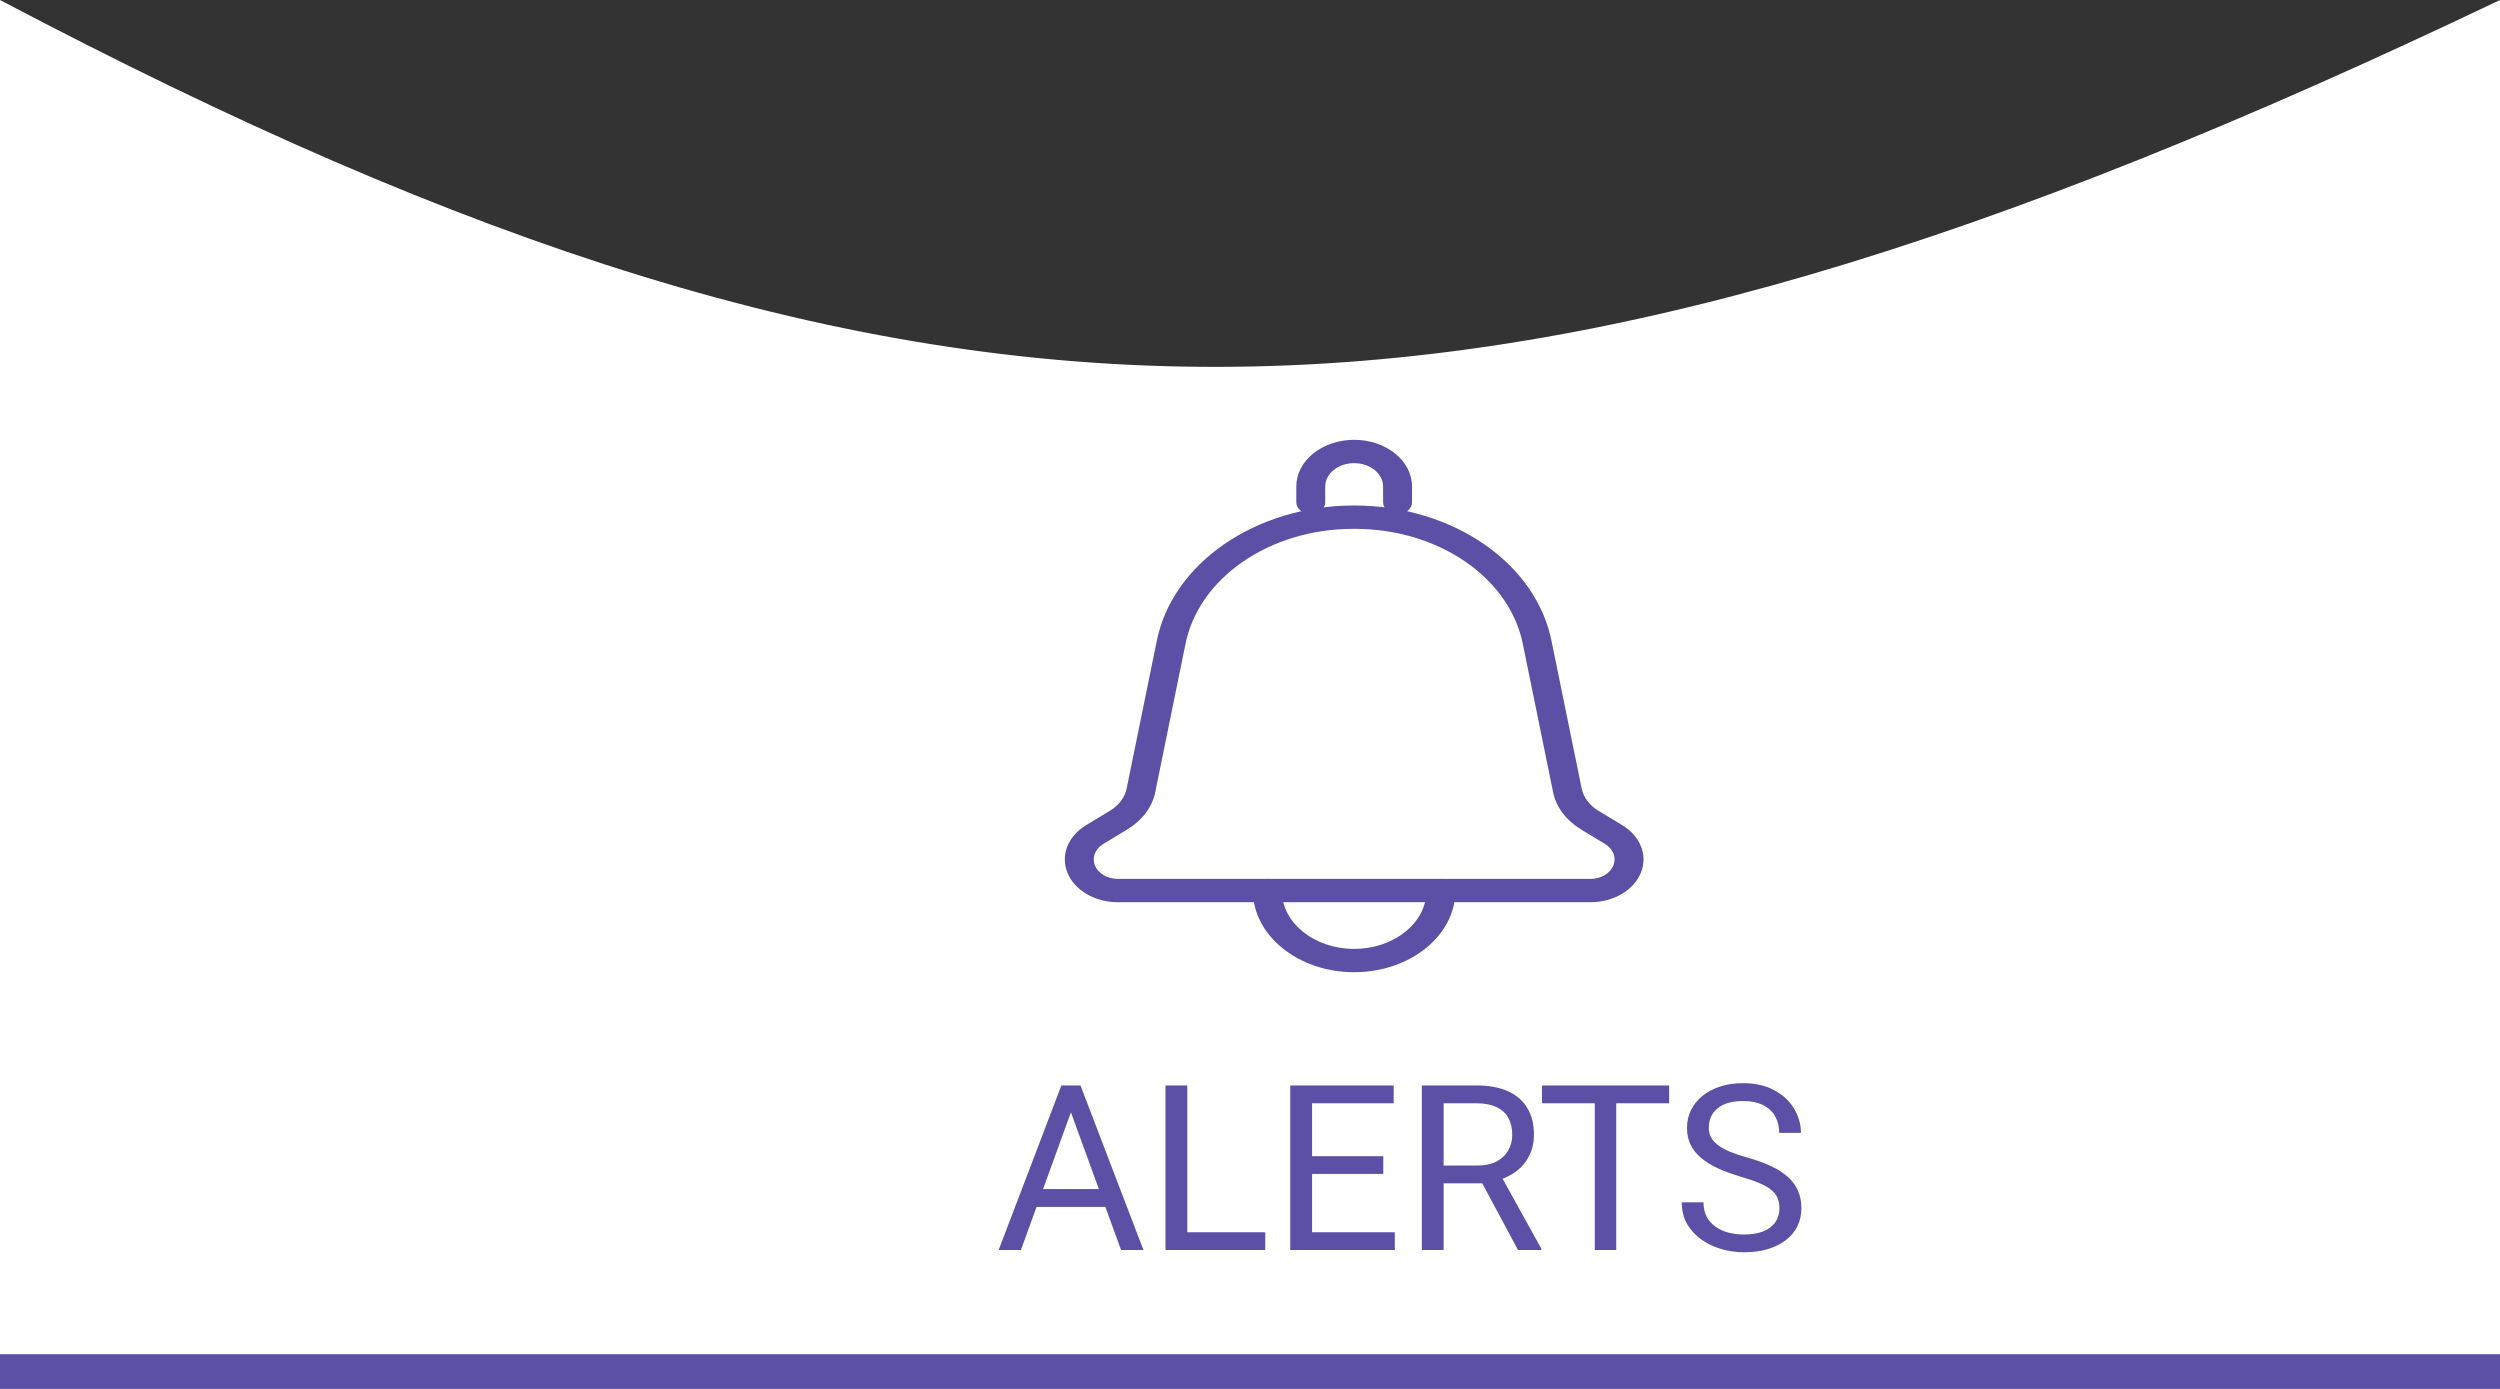 <svg width="108" height="60" viewBox="0 0 108 60" fill="none" xmlns="http://www.w3.org/2000/svg">
<rect x="0" y="0" width="108" height="60" fill="#333333" stroke="none"/>
<path d="M0 0C40.35 21.263 64.02 21.001 108 0V60H0V0Z" fill="white"/>
<path d="M68.708 38.976H48.292C47.305 38.976 46.429 38.467 46.118 37.712C45.806 36.957 46.128 36.126 46.917 35.649L47.947 35.026C48.334 34.793 48.594 34.447 48.672 34.062L49.963 27.739C50.614 24.342 54.241 21.836 58.503 21.837C62.765 21.839 66.389 24.347 67.037 27.745L68.328 34.062C68.406 34.447 68.666 34.793 69.053 35.026L70.083 35.649C70.872 36.126 71.194 36.957 70.882 37.712C70.57 38.467 69.694 38.976 68.708 38.976H68.708ZM58.501 22.846C54.848 22.831 51.736 24.984 51.197 27.898L49.905 34.226C49.775 34.867 49.342 35.443 48.697 35.832L47.667 36.455C47.308 36.672 47.162 37.05 47.303 37.393C47.445 37.736 47.843 37.968 48.292 37.968H68.708C69.157 37.968 69.555 37.736 69.696 37.393C69.838 37.05 69.692 36.672 69.333 36.456L68.303 35.832C67.658 35.443 67.225 34.867 67.095 34.226L65.803 27.903C65.267 24.987 62.155 22.833 58.501 22.846Z" fill="#5C4FA6"/>
<path d="M60.375 22.206C60.03 22.206 59.75 21.98 59.75 21.702V21.016C59.75 20.459 59.19 20.008 58.5 20.008C57.809 20.008 57.25 20.459 57.25 21.016V21.702C57.25 21.98 56.97 22.206 56.625 22.206C56.28 22.206 56 21.98 56 21.702V21.016C56 19.903 57.119 19 58.5 19C59.88 19 61 19.903 61 21.016V21.702C61 21.98 60.72 22.206 60.375 22.206Z" fill="#5C4FA6"/>
<path d="M58.5 42C56.085 41.998 54.128 40.419 54.125 38.472C54.125 38.193 54.405 37.968 54.75 37.968C55.095 37.968 55.375 38.193 55.375 38.472C55.375 39.864 56.774 40.992 58.5 40.992C60.226 40.992 61.625 39.864 61.625 38.472C61.625 38.193 61.904 37.968 62.25 37.968C62.595 37.968 62.875 38.193 62.875 38.472C62.872 40.419 60.915 41.998 58.5 42Z" fill="#5C4FA6"/>
<path d="M46.457 47.52L44.103 54H43.142L45.852 46.891H46.472L46.457 47.52ZM48.43 54L46.071 47.52L46.057 46.891H46.677L49.397 54H48.43ZM48.308 51.368V52.14H44.313V51.368H48.308ZM54.66 53.233V54H51.105V53.233H54.66ZM51.291 46.891V54H50.349V46.891H51.291ZM60.256 53.233V54H56.491V53.233H60.256ZM56.682 46.891V54H55.739V46.891H56.682ZM59.758 49.947V50.714H56.491V49.947H59.758ZM60.207 46.891V47.662H56.491V46.891H60.207ZM61.423 46.891H63.776C64.31 46.891 64.761 46.972 65.129 47.135C65.5 47.297 65.782 47.538 65.974 47.857C66.169 48.173 66.267 48.562 66.267 49.024C66.267 49.35 66.2 49.648 66.066 49.918C65.936 50.185 65.747 50.413 65.5 50.602C65.256 50.787 64.963 50.925 64.621 51.017L64.357 51.119H62.145L62.136 50.352H63.806C64.144 50.352 64.426 50.294 64.65 50.177C64.875 50.056 65.044 49.895 65.158 49.693C65.272 49.492 65.329 49.269 65.329 49.024C65.329 48.751 65.275 48.512 65.168 48.307C65.061 48.102 64.891 47.944 64.66 47.833C64.432 47.719 64.138 47.662 63.776 47.662H62.365V54H61.423V46.891ZM65.578 54L63.85 50.777L64.831 50.773L66.584 53.941V54H65.578ZM69.821 46.891V54H68.894V46.891H69.821ZM72.106 46.891V47.662H66.613V46.891H72.106ZM76.872 52.203C76.872 52.037 76.846 51.891 76.794 51.764C76.745 51.633 76.657 51.516 76.53 51.412C76.407 51.308 76.234 51.209 76.013 51.114C75.795 51.02 75.518 50.924 75.183 50.826C74.831 50.722 74.514 50.606 74.231 50.48C73.947 50.349 73.705 50.201 73.503 50.035C73.301 49.869 73.147 49.679 73.039 49.464C72.932 49.249 72.878 49.003 72.878 48.727C72.878 48.45 72.935 48.194 73.049 47.96C73.163 47.726 73.326 47.522 73.537 47.35C73.752 47.174 74.007 47.037 74.304 46.94C74.6 46.842 74.93 46.793 75.295 46.793C75.829 46.793 76.281 46.895 76.652 47.101C77.027 47.302 77.311 47.568 77.507 47.897C77.702 48.222 77.8 48.57 77.8 48.941H76.862C76.862 48.675 76.805 48.438 76.691 48.233C76.578 48.025 76.405 47.862 76.174 47.745C75.943 47.625 75.65 47.565 75.295 47.565C74.96 47.565 74.683 47.615 74.465 47.716C74.247 47.817 74.084 47.953 73.977 48.126C73.872 48.298 73.82 48.495 73.82 48.717C73.82 48.867 73.851 49.003 73.913 49.127C73.978 49.247 74.078 49.36 74.211 49.464C74.348 49.568 74.52 49.664 74.728 49.752C74.94 49.84 75.192 49.925 75.485 50.006C75.889 50.12 76.237 50.247 76.53 50.387C76.823 50.527 77.064 50.685 77.253 50.86C77.445 51.033 77.587 51.23 77.678 51.451C77.772 51.669 77.819 51.917 77.819 52.193C77.819 52.483 77.761 52.745 77.644 52.98C77.526 53.214 77.359 53.414 77.141 53.58C76.922 53.746 76.66 53.875 76.355 53.966C76.052 54.054 75.713 54.098 75.339 54.098C75.01 54.098 74.686 54.052 74.367 53.961C74.051 53.87 73.763 53.733 73.503 53.551C73.246 53.368 73.039 53.144 72.883 52.877C72.73 52.607 72.653 52.294 72.653 51.94H73.591C73.591 52.184 73.638 52.394 73.732 52.569C73.827 52.742 73.955 52.885 74.118 52.999C74.284 53.113 74.471 53.198 74.68 53.253C74.891 53.305 75.111 53.331 75.339 53.331C75.668 53.331 75.946 53.285 76.174 53.194C76.402 53.103 76.574 52.973 76.691 52.804C76.812 52.634 76.872 52.434 76.872 52.203Z" fill="#5C4FA6"/>
<line y1="59.25" x2="108" y2="59.25" stroke="#5C4FA6" stroke-width="1.5"/>
</svg>
